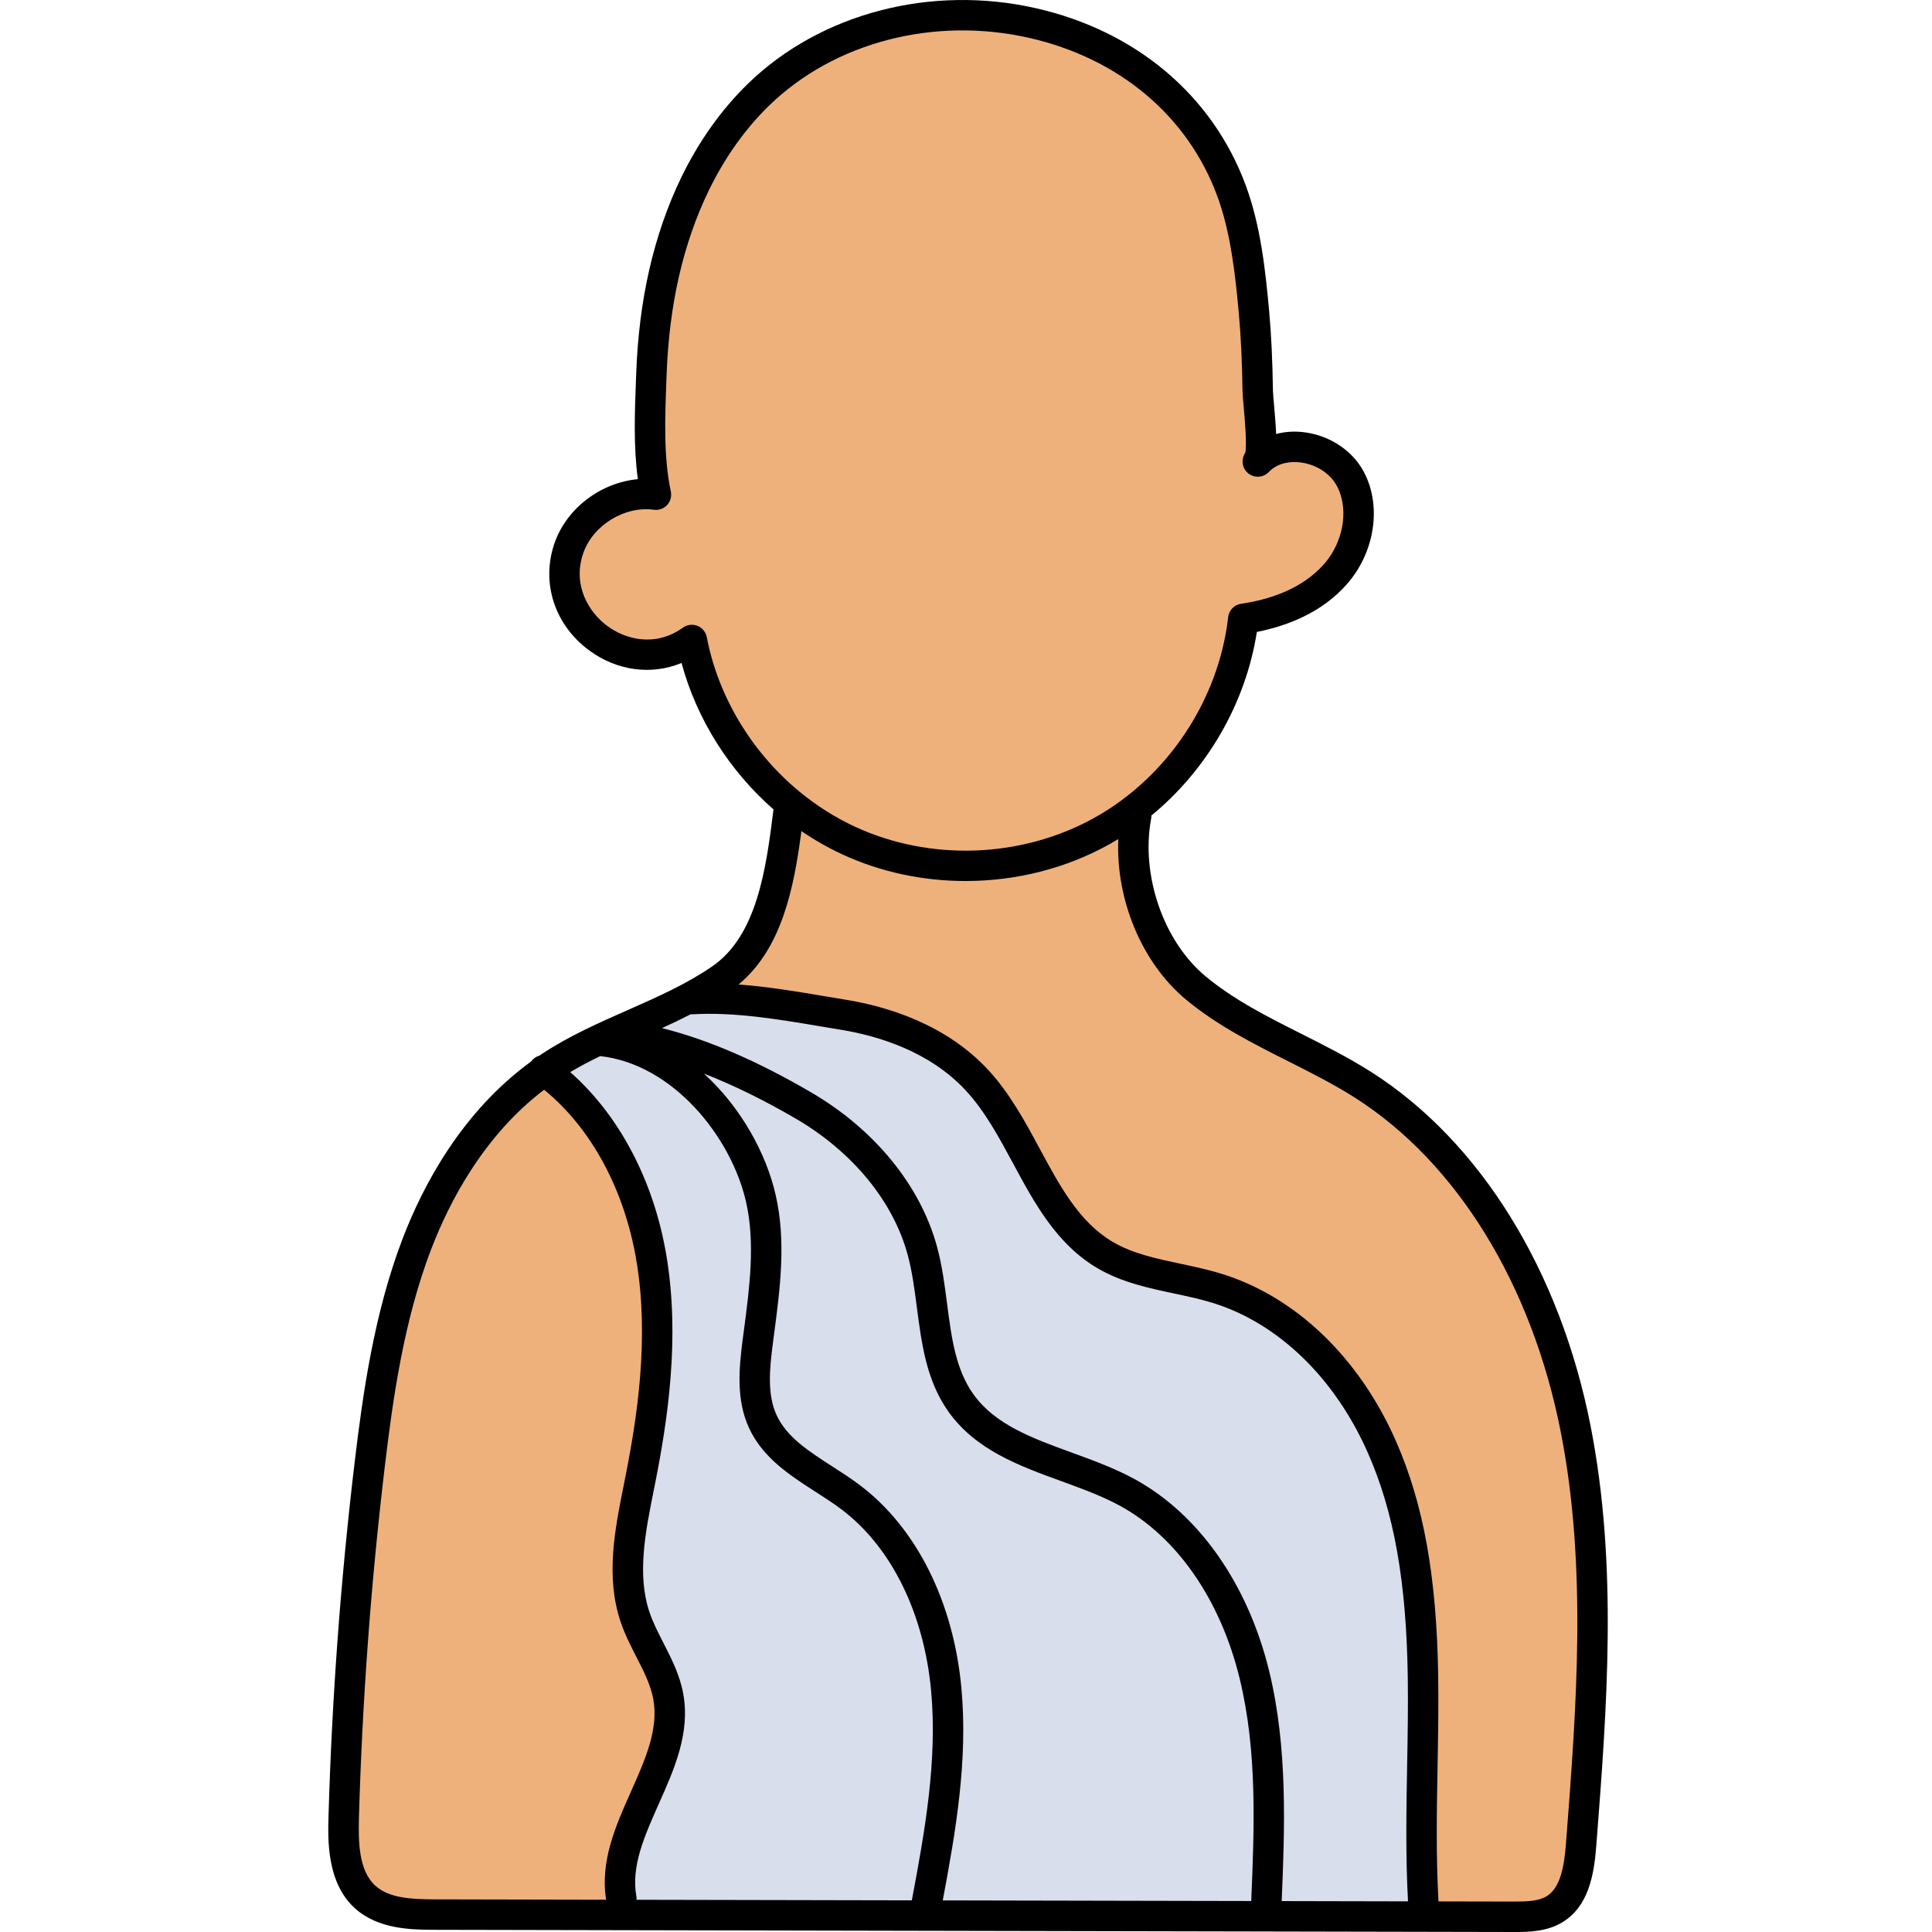 <svg height="511pt" viewBox="-86 0 511 511.999" width="511pt" xmlns="http://www.w3.org/2000/svg"><g fill="#d8deec"><path d="m248.988 507.801.176-4.16c.781-18.676 1.668-39.84-3.211-59.832-5.363-22-17.68-39.629-33.793-48.375-5.043-2.742-10.633-4.77-16.035-6.734-11.012-4.008-21.406-7.793-27.898-16.863-5.316-7.402-6.477-16.316-7.699-25.754-.625-4.832-1.266-9.789-2.539-14.523-4.09-15.23-15.578-29.301-31.523-38.602-14.09-8.223-26.68-13.656-38.496-16.617l-11.102-2.777 10.418-4.742c2.711-1.234 5.148-2.41 7.441-3.594l.984-.508 1.23.078c1.477-.082 3.004-.125 4.559-.125 10.004 0 20.156 1.707 29.977 3.359 1.891.32 3.707.625 5.5.922 10.355 1.676 24.918 6.039 35.375 17.293 5.422 5.84 9.344 13.125 13.141 20.168 5.426 10.059 11.008 20.406 20.82 26.191 5.84 3.438 12.613 4.879 19.168 6.27 3.559.754 7.234 1.531 10.789 2.648 18.387 5.766 34.207 21.043 43.398 41.914 7.152 16.23 10.516 34.996 10.902 60.844.117 7.797-.023 15.727-.16 23.395l-.012.523c-.207 11.578-.422 23.547.234 35.461l.23 4.227zm0 0"/><path d="m158.531 507.617.887-4.723c3.652-19.512 6.539-37.129 4.891-55.141-2-21.762-11.234-40.344-25.348-50.98-2.316-1.75-4.855-3.379-7.102-4.816l-.086-.059c-6.359-4.105-12.938-8.352-16.098-15.184-2.953-6.414-2.312-13.695-1.32-21.219l.324-2.484c1.539-11.715 3.129-23.824.488-35.402-2.504-10.984-9.16-22.25-17.805-30.137l4.145-6.684c7.914 3.078 16.301 7.191 24.926 12.223 15.926 9.289 27.402 23.344 31.496 38.559 1.277 4.785 1.914 9.719 2.527 14.488 1.176 9.051 2.395 18.391 7.719 25.816 6.508 9.078 17.395 13.043 27.922 16.875l.145.051c5.367 1.965 10.914 3.992 15.879 6.68 16.098 8.734 28.406 26.355 33.773 48.34 4.879 19.988 4.02 40.398 3.191 60.137l-.164 3.84zm0 0"/><path d="m78.062 507.449.141-4.125c0-.016 0-.023.004-.023 0 0 .008.023.012.047-1.664-9.254 2.34-18.227 6.207-26.906 4.07-9.137 7.902-17.738 6.191-26.953-.816-4.367-2.871-8.375-4.859-12.254-1.406-2.75-2.863-5.598-3.895-8.613-3.73-10.965-1.363-22.828.926-34.301l.441-2.176c3.211-16.23 6.453-37.578 2.953-58.617-3.168-18.965-11.766-35.445-24.207-46.406l-4.125-3.633 4.727-2.809c2.52-1.496 5.207-2.934 8.227-4.398l1.035-.504 1.148.125c20.941 2.305 37.863 23.02 42.121 41.719 2.648 11.641 1.039 23.777-.512 35.516l-.312 2.359c-.941 7.234-1.617 14.836 1.336 21.25 3.18 6.887 9.504 10.953 16.203 15.258 2.688 1.727 4.914 3.176 7.086 4.809 14.102 10.637 23.332 29.207 25.332 50.949 1.797 19.559-1.898 39.23-5.16 56.586l-.613 3.27zm0 0"/></g><path d="m290.93 507.891-.215-3.766c-.684-12.074-.465-24.195-.254-35.918.156-8.168.285-16.141.168-23.93-.391-25.871-3.754-44.645-10.898-60.867-9.207-20.891-25.039-36.18-43.445-41.945-3.578-1.121-7.41-1.934-10.797-2.652-6.539-1.387-13.305-2.816-19.145-6.27-9.785-5.758-15.109-15.621-20.746-26.066l-.047-.09c-3.801-7.055-7.727-14.348-13.152-20.188-10.445-11.25-25.027-15.625-35.418-17.312l-1.363-.227c-1.359-.227-2.727-.457-4.098-.688-7.348-1.242-14.949-2.523-22.578-3.074l-9.883-.715 7.609-6.348c10.598-8.836 13.426-24.305 15.246-38.109l.852-6.453 5.371 3.672c3.23 2.207 6.656 4.16 10.184 5.809 9.477 4.398 20.215 6.727 31.051 6.727 12.902 0 25.465-3.227 36.332-9.32.695-.395 1.395-.809 2.094-1.23l6.379-3.836-.316 7.438c-.648 15.004 5.832 30.43 16.508 39.301 7.875 6.543 17.199 11.242 26.215 15.785l.195.098c5.984 3.02 12.176 6.141 17.898 9.777 27.957 17.785 48.512 51.066 56.391 91.309 7.117 36.371 4.223 73.789 1.422 109.977-.527 7.004-1.75 13.938-7.035 17.156-3.004 1.84-6.562 1.992-10.898 2.008zm0 0" fill="#efb17c"/><path d="m169.395 229.434c-10.809 0-21.543-2.332-31.047-6.746-5.441-2.523-10.633-5.797-15.434-9.734l-.168-.137s-.062-.062-.074-.074c-13.422-11.121-22.582-26.441-25.801-43.145-3.668 2.574-7.645 3.887-11.871 3.887-4.527 0-9.145-1.57-12.992-4.422-5.812-4.312-11.332-13.094-7.766-23.645 2.836-8.383 11.453-14.469 20.484-14.469.875 0 1.75.059 2.605.176-2.012-9.695-1.621-20.043-1.242-30.051l.07-2.012c.352-9.453 1.477-18.398 3.348-26.594 1.926-8.453 4.676-16.402 8.172-23.621 2.219-4.57 4.766-8.898 7.578-12.863 2.801-3.949 5.93-7.617 9.305-10.895 13.758-13.363 33.434-21.031 53.984-21.031 6.234 0 12.484.699 18.578 2.082 25.168 5.703 44.375 21.875 52.695 44.371 3.727 10.09 4.988 21.453 5.961 32.227.555 6.055.875 12.699 1.008 20.918.008.73.129 2.082.266 3.645l.031.32c.684 7.684.766 11.43.289 13.371l-.027.102h.879c2.262-1.734 5.105-2.645 8.332-2.645.574 0 1.16.031 1.734.09 5.191.551 9.98 3.418 12.504 7.492 4.637 7.434 3.277 18.328-3.234 25.895-6.902 8.012-17.176 10.965-24.582 12.031-2.668 23.223-16.957 44.723-37.312 56.148-10.867 6.102-23.41 9.328-36.273 9.328zm0 0" fill="#efb17c"/><path d="m28.863 507.359c-7.117-.023-13.887-.398-18.586-4.672-5.629-5.129-5.871-13.641-5.656-21.215.895-31.023 3.203-62.363 6.867-93.156 2.156-18.148 5.078-39.129 12.465-58.504 5.012-13.105 14.508-31.41 31.312-44.207l2.508-1.91 2.441 1.992c13.191 10.75 22.633 28.191 25.898 47.855 3.508 21.043.266 42.375-2.949 58.613l-.422 2.105c-2.305 11.484-4.691 23.359-.938 34.375.988 2.93 2.43 5.746 3.82 8.477l.129.25c1.965 3.848 3.996 7.828 4.797 12.145 1.707 9.199-2.309 18.203-6.191 26.91-3.805 8.527-7.738 17.348-6.281 26.395l.746 4.645zm0 0" fill="#efb17c"/><path d="m335.047 378.02c-8.09-41.328-29.297-75.574-58.188-93.949-5.941-3.777-12.27-6.965-18.387-10.047-9.242-4.656-17.973-9.051-25.512-15.316-11.141-9.258-17.195-26.816-14.395-41.758.051-.273.074-.551.066-.82 14.762-12.141 25-29.75 27.949-48.66 7.711-1.516 17.258-4.992 24.059-12.887 7.641-8.875 9.16-21.789 3.605-30.707-3.18-5.113-9.129-8.703-15.523-9.375-2.445-.254-4.832-.074-7.039.508-.086-2.191-.285-4.793-.562-7.879-.137-1.508-.262-2.934-.273-3.539-.129-8.254-.449-15-1.016-21.223-1-11.051-2.305-22.723-6.203-33.266-8.801-23.805-29.07-40.91-55.609-46.926-27.855-6.312-57.086 1.348-76.289 19.996-7.07 6.863-13.027 15.242-17.707 24.898-3.629 7.492-6.484 15.734-8.48 24.5-1.926 8.461-3.086 17.66-3.441 27.348l-.07 1.918c-.328 8.629-.664 17.504.504 26.148-9.797.898-18.949 7.703-22.141 17.129-3.52 10.395.09 21.469 9.195 28.215 7.43 5.5 16.566 6.648 24.523 3.371 4.047 14.965 12.719 28.598 24.371 38.805-1.957 15.828-4.371 33.445-16.27 41.621-6.855 4.707-14.434 8.059-22.461 11.602-7.586 3.352-15.43 6.816-22.59 11.539-.234.152-.449.32-.684.477-.852.238-1.633.738-2.191 1.508-.012.02-.02.035-.031.051-18.332 13.316-28.637 32.754-34.098 47.062-7.555 19.797-10.523 41.078-12.711 59.477-3.68 30.926-5.996 62.391-6.887 93.516-.176 6.129-.5 17.535 6.973 24.336 6.262 5.691 15.32 5.711 21.316 5.727l285.668.578c.207 0 .414.004.629.004 3.637 0 8.391-.129 12.426-2.598 6.828-4.18 8.344-12.23 8.965-20.309 2.82-36.473 5.73-74.184-1.492-111.074zm-234.246-209.18c-.262-1.352-1.191-2.477-2.465-2.984-.484-.191-.988-.285-1.496-.285-.828 0-1.652.258-2.348.754-7.289 5.227-15.164 3.184-20.102-.473-4.734-3.512-9.242-10.629-6.355-19.152 2.527-7.469 10.945-12.676 18.75-11.613 1.305.188 2.605-.285 3.5-1.246.891-.961 1.262-2.297.992-3.578-1.945-9.203-1.559-19.328-1.188-29.121l.07-1.926c.34-9.184 1.43-17.883 3.246-25.852 1.863-8.168 4.512-15.832 7.875-22.777 4.27-8.805 9.676-16.422 16.066-22.629 17.266-16.77 43.664-23.637 68.891-17.918 23.832 5.402 41.992 20.66 49.828 41.859 3.559 9.617 4.785 20.684 5.738 31.199.543 6.016.855 12.57.98 20.617.016.906.145 2.332.305 4.141.254 2.805.91 10.109.402 12.18-1.09 1.594-.898 3.789.539 5.172 1.609 1.543 4.16 1.492 5.703-.109 0-.004 0-.004 0-.004 2.605-2.711 6.227-2.777 8.148-2.574 3.977.418 7.621 2.57 9.52 5.617 3.676 5.906 2.441 15.012-2.871 21.184-6.094 7.07-15.391 9.711-22.121 10.68-1.816.262-3.227 1.715-3.434 3.535-2.496 21.938-16.008 42.277-35.266 53.082-19.25 10.809-43.656 11.742-63.68 2.445-5.238-2.434-10.129-5.547-14.578-9.207-.051-.047-.105-.09-.164-.133-12.477-10.324-21.422-24.941-24.488-40.883zm185.836 335.039-33.477-.07c.801-19.082 1.641-40.629-3.316-60.949-5.637-23.094-18.676-41.66-35.777-50.945-5.273-2.863-11.02-4.953-16.578-6.977-10.406-3.793-20.238-7.371-26.008-15.422-4.734-6.605-5.832-15.051-6.992-23.988-.641-4.949-1.305-10.066-2.633-15.008-4.367-16.242-16.531-31.191-33.375-41.02-14.363-8.379-27.398-13.996-39.543-17.043 2.555-1.16 5.102-2.379 7.621-3.676.156.008.305.031.461.02 11.062-.652 22.641 1.297 33.828 3.18 1.832.309 3.656.617 5.477.914 9.762 1.59 23.43 5.664 33.098 16.074 5.062 5.445 8.871 12.512 12.551 19.344 5.664 10.508 11.52 21.375 22.309 27.738 6.398 3.77 13.496 5.277 20.363 6.734 3.645.777 7.086 1.508 10.422 2.551 17.289 5.418 32.215 19.895 40.945 39.715 6.918 15.711 10.176 33.996 10.559 59.289.117 7.906-.031 15.98-.172 23.789-.211 11.707-.422 23.777.238 35.75zm-204.441-.418c.016-.297.004-.598-.051-.902-1.438-7.965 2.141-15.988 5.93-24.488 4.137-9.273 8.414-18.863 6.473-29.309-.914-4.926-3.105-9.211-5.227-13.355-1.414-2.766-2.754-5.379-3.672-8.078-3.391-9.957-1.121-21.301 1.078-32.27l.422-2.113c3.285-16.574 6.59-38.379 2.977-60.074-3.309-19.883-12.496-37.293-25.508-48.75 2.566-1.527 5.215-2.918 7.938-4.242 19.172 2.113 34.695 21.254 38.652 38.633 2.484 10.906.93 22.695-.574 34.094l-.312 2.375c-1.02 7.812-1.73 16.062 1.672 23.434 3.66 7.938 10.781 12.52 17.668 16.953 2.43 1.562 4.723 3.035 6.855 4.645 13.191 9.953 21.848 27.488 23.742 48.113 1.699 18.516-1.691 37.289-5.113 55.484zm86.09-56.074c-2.102-22.883-11.91-42.496-26.918-53.812-2.367-1.789-4.898-3.414-7.344-4.988-6.191-3.98-12.035-7.742-14.711-13.547-2.504-5.426-1.902-12.094-.996-19.016l.309-2.363c1.598-12.102 3.25-24.621.445-36.938-2.57-11.277-9.332-23.375-19.012-32.199 7.711 2.992 15.844 6.977 24.359 11.941 15.023 8.766 25.828 21.941 29.648 36.148 1.188 4.418 1.789 9.051 2.426 13.953 1.238 9.535 2.516 19.391 8.43 27.645 7.227 10.078 18.703 14.258 29.805 18.301 5.281 1.926 10.746 3.914 15.492 6.492 15.109 8.195 26.691 24.879 31.789 45.766 4.719 19.332 3.898 39.504 3.082 59.023l-81.746-.168c3.43-18.281 6.699-37.133 4.941-56.238zm-155.32 52.34c-4.371-3.977-4.531-11.449-4.34-18.141.883-30.887 3.18-62.105 6.832-92.793 2.129-17.918 5.012-38.621 12.238-57.555 4.93-12.922 14.062-30.316 29.996-42.445 12.477 10.16 21.336 26.516 24.48 45.402 3.398 20.41.219 41.277-2.938 57.18l-.418 2.102c-2.406 12.016-4.891 24.438-.801 36.449 1.105 3.254 2.641 6.25 4.125 9.152 1.941 3.797 3.777 7.383 4.477 11.156 1.484 7.977-2.105 16.031-5.906 24.551-4.047 9.078-8.219 18.461-6.582 28.66l-45.258-.094c-6.293-.012-12.246-.297-15.906-3.625zm315.539-11.254c-.461 5.945-1.398 11.762-5.137 14.051-2.156 1.32-5.117 1.406-8.828 1.41l-19.824-.039c-.676-11.832-.469-23.91-.254-35.617.145-7.875.293-16.02.172-24.059-.398-26.426-3.867-45.676-11.242-62.418-9.668-21.949-26.402-38.043-45.91-44.156-3.699-1.16-7.492-1.965-11.16-2.742-6.52-1.387-12.68-2.695-17.945-5.797-8.852-5.223-13.93-14.641-19.305-24.617-3.922-7.277-7.98-14.805-13.738-21.008-11.227-12.082-26.707-16.754-37.715-18.543-1.801-.293-3.613-.602-5.43-.906-7.527-1.27-15.219-2.559-22.961-3.125 11.504-9.59 14.652-25.492 16.656-40.66 3.406 2.328 7 4.387 10.75 6.129 10.23 4.75 21.484 7.105 32.738 7.105 13.324 0 26.648-3.301 38.289-9.832.742-.414 1.473-.848 2.199-1.289-.688 16.023 6.184 32.773 17.945 42.547 8.246 6.852 17.801 11.66 27.039 16.316 5.945 2.992 12.09 6.09 17.688 9.648 27.035 17.199 46.938 49.527 54.602 88.699 7.012 35.812 4.145 72.969 1.371 108.902zm0 0"/></svg>